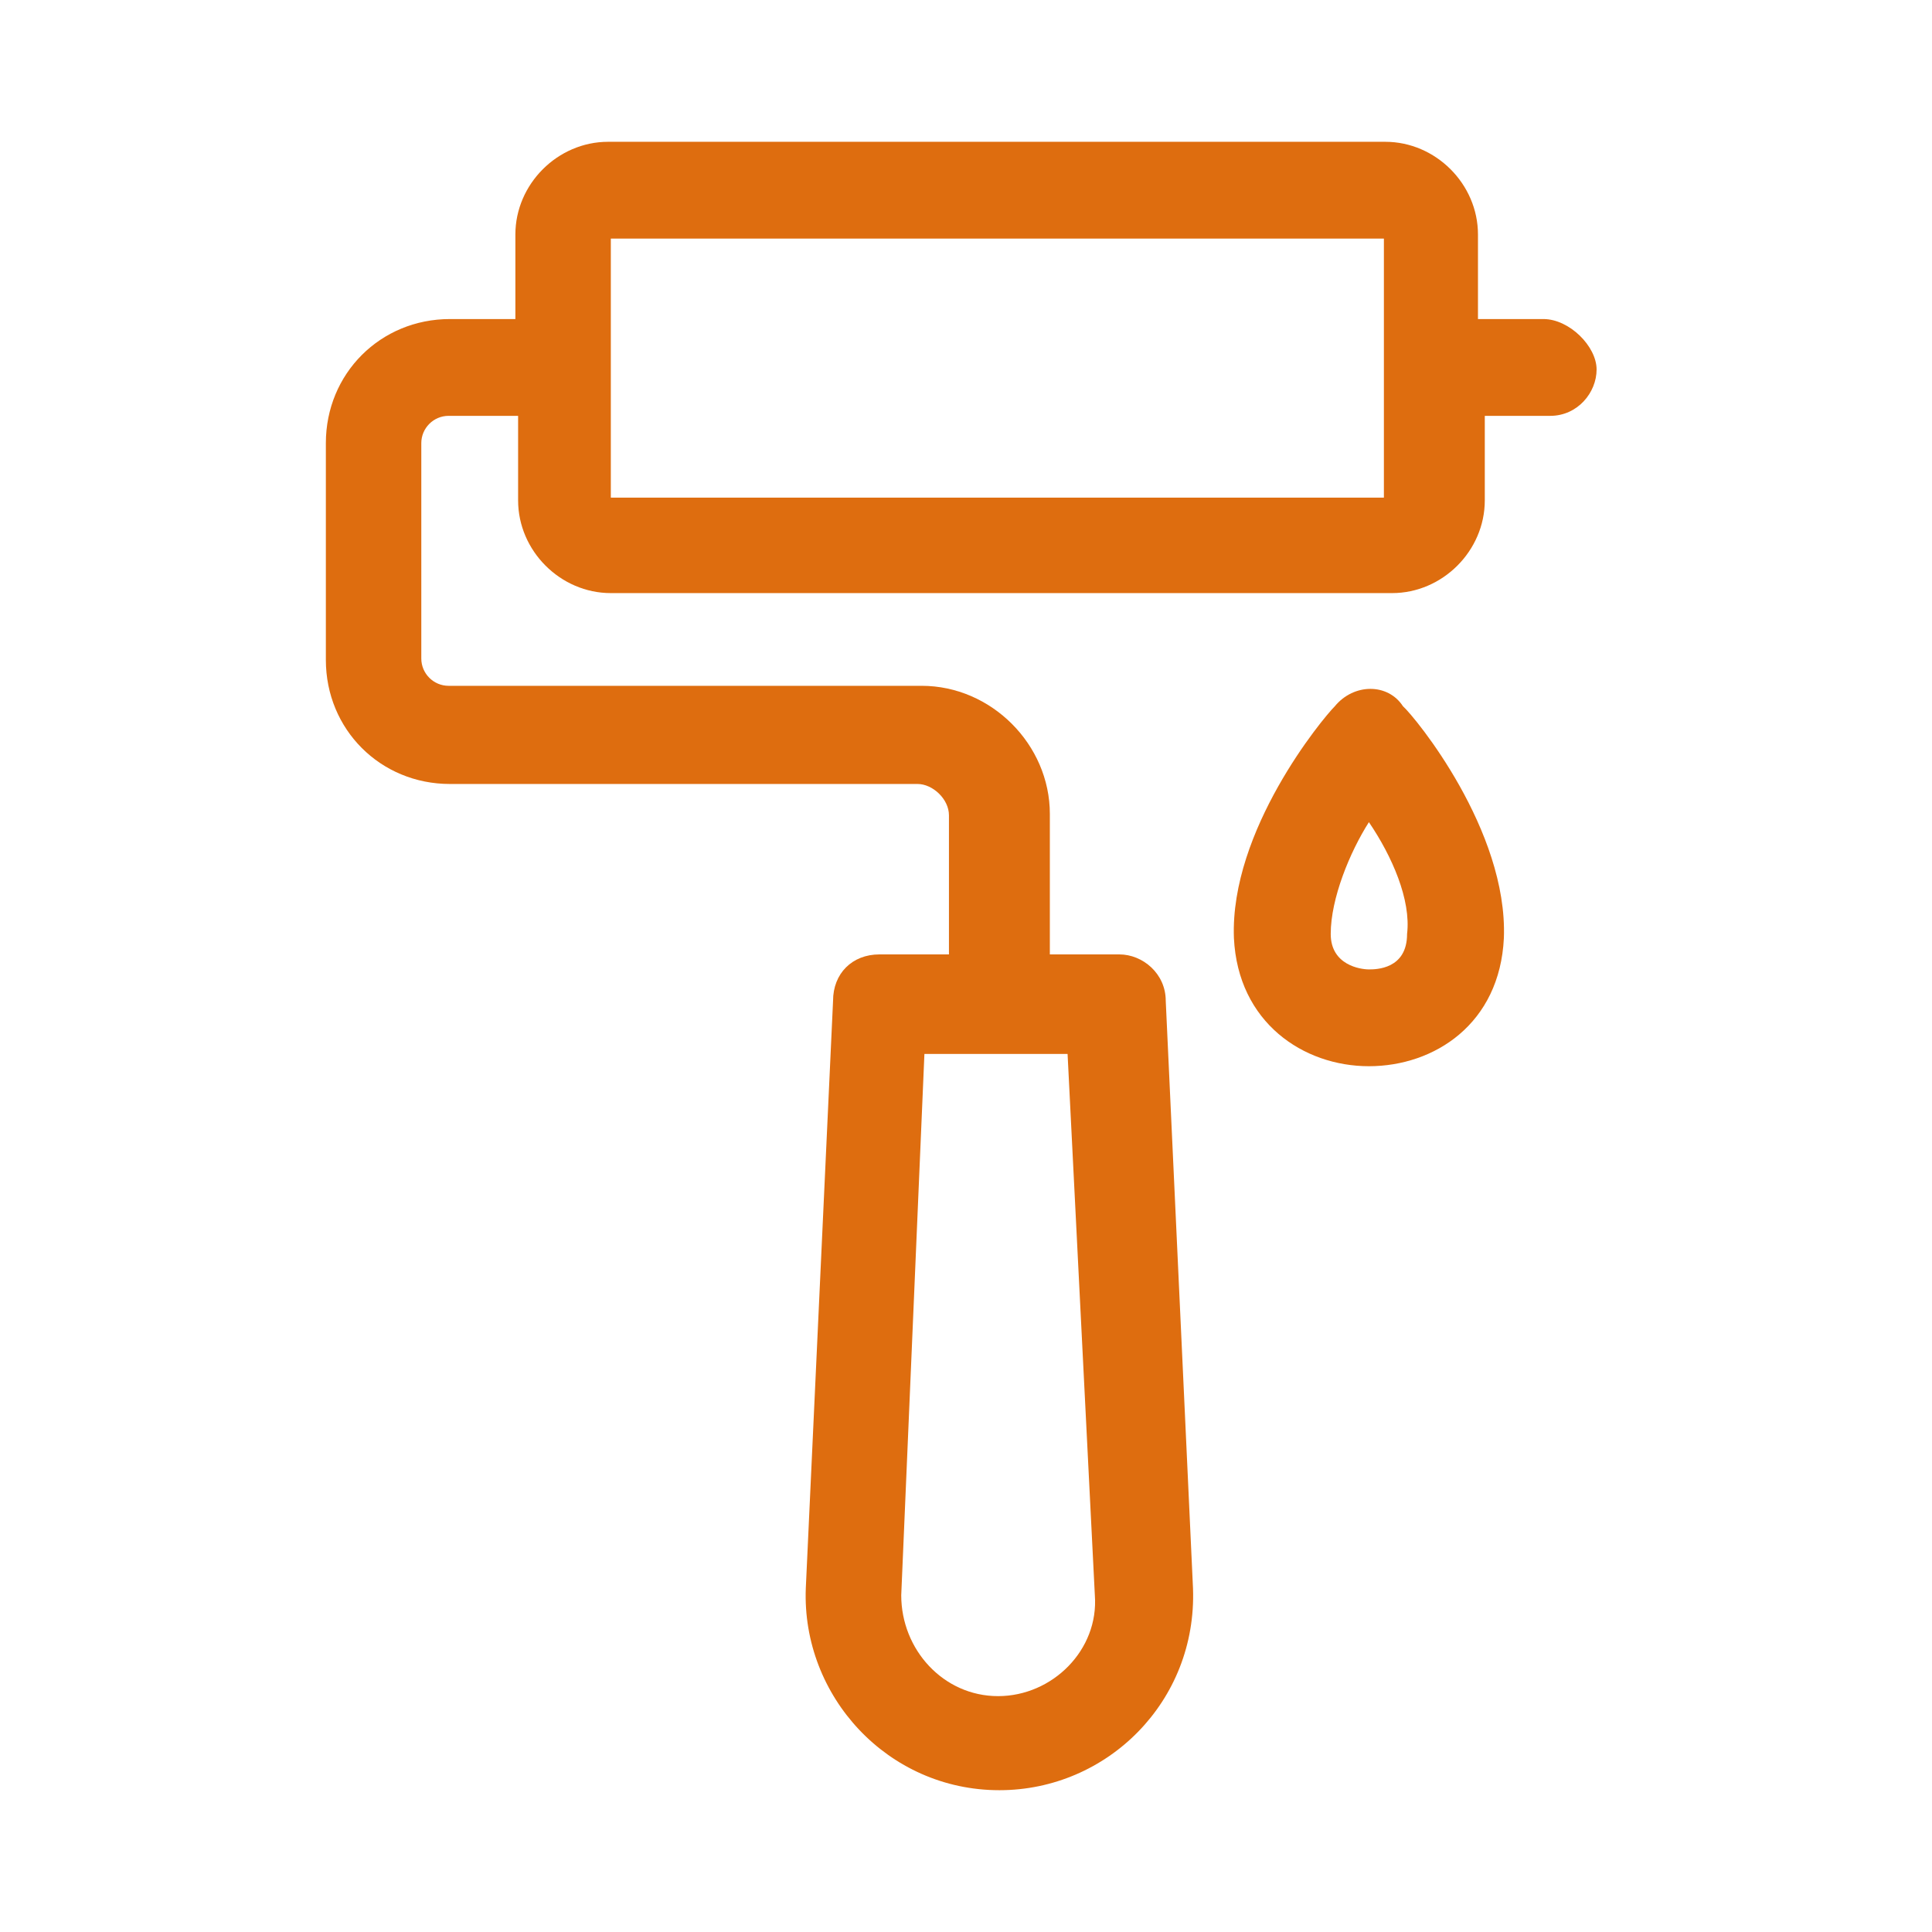 <?xml version="1.0" encoding="utf-8"?>
<!-- Generator: Adobe Illustrator 24.0.2, SVG Export Plug-In . SVG Version: 6.00 Build 0)  -->
<svg version="1.1" id="Capa_1" xmlns="http://www.w3.org/2000/svg" xmlns:xlink="http://www.w3.org/1999/xlink" x="0px" y="0px"
	 viewBox="0 0 141.7 141.7" style="enable-background:new 0 0 141.7 141.7;" xml:space="preserve">
<style type="text/css">
	.st0{fill:#DE6D0F;}
</style>
<path class="st0" d="M113.2,23.4h-4.8v-6.2c0-3.7-3.1-6.8-6.8-6.8h-57c-3.7,0-6.8,3.1-6.8,6.8v6.2h-4.8c-5.1,0-9.1,4-9.1,9.1v15.9
	c0,5.1,4,9.1,9.1,9.1h34.3c1.1,0,2.3,1.1,2.3,2.3v10.2h-5.1c-2,0-3.4,1.4-3.4,3.4l-2,43.1c-0.3,7.9,6,14.8,14.2,14.8
	c7.9,0,14.5-6.5,14.2-14.8l-2-43.1c0-2-1.7-3.4-3.4-3.4h-5.1V59.7c0-5.1-4.3-9.4-9.4-9.4H32.9c-1.1,0-2-0.9-2-2V32.5
	c0-1.1,0.9-2,2-2H38v6.2c0,3.7,3.1,6.8,6.8,6.8h57.3c3.7,0,6.8-3.1,6.8-6.8v-6.2h4.8c2,0,3.4-1.7,3.4-3.4S115.1,23.4,113.2,23.4z
	 M80.3,117c0.3,4-3.1,7.4-7.1,7.4c-4,0-7.1-3.4-7.1-7.4l1.7-39.7h10.5L80.3,117z M101.5,36.5H44.8v-19h56.7V36.5z"/>
<path class="st0" d="M97.9,51.8c-0.9,0.9-7.7,9.1-7.4,17c0.3,6.2,5.1,9.4,9.9,9.4c4.8,0,9.6-3.1,9.9-9.4c0.3-7.9-6.5-16.2-7.4-17
	C101.8,50.1,99.3,50.1,97.9,51.8z M103.2,68.5c0,2.6-2.3,2.6-2.8,2.6c-0.6,0-2.8-0.3-2.8-2.6c0-2.6,1.4-6,2.8-8.2
	C102.1,62.8,103.5,66,103.2,68.5z"/>
</svg>
